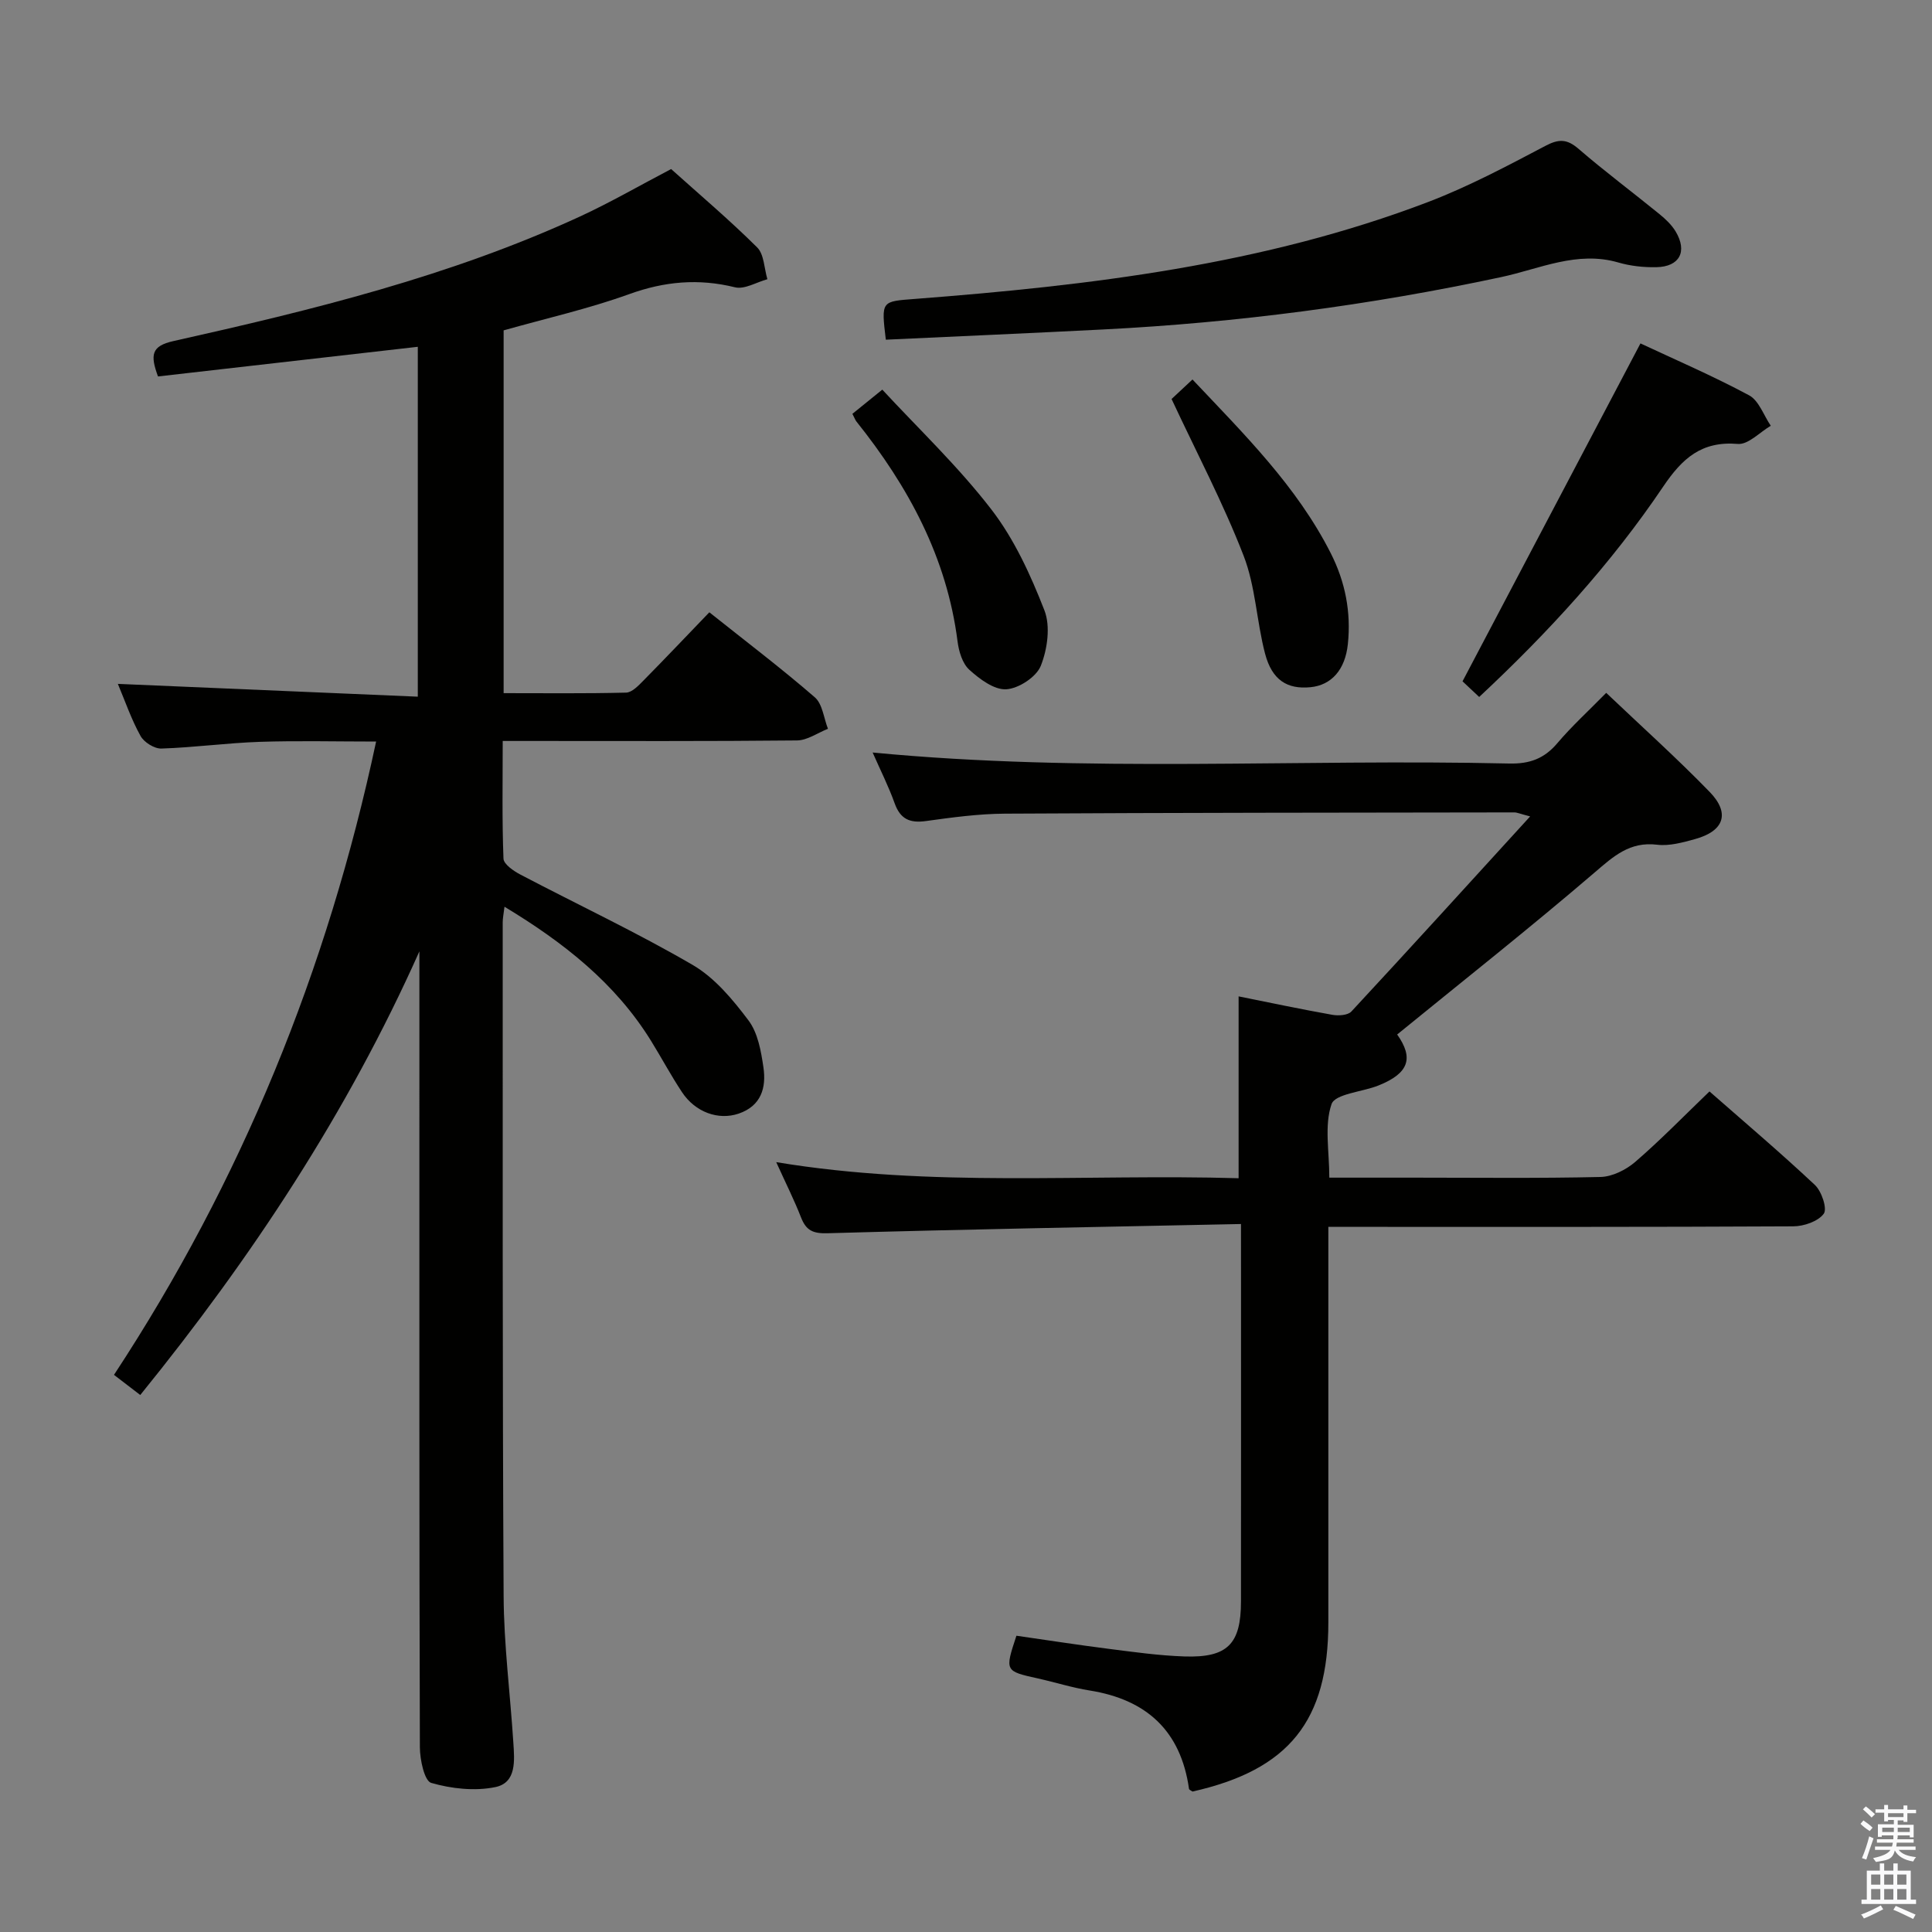 <svg enable-background="new 0 0 400 400" viewBox="0 0 400 400" xmlns="http://www.w3.org/2000/svg"><rect x="0" y="0" width="400" height="400" fill="#808080" stroke="none"/><path d="m385.2 377.6.6-.7c.6.4 1.3.9 1.9 1.5l-.6.7c-.8-.5-1.4-1-1.9-1.5zm.3 7.1c.6-1.4 1.1-2.9 1.5-4.5.3.1.6.3.9.4-.5 1.4-1 2.9-1.5 4.4zm.2-10.1.6-.6c.7.5 1.3 1.1 1.9 1.6l-.7.7c-.6-.6-1.2-1.2-1.8-1.7zm8.4-.8h.8v.9h1.8v.7h-1.8v1.8h-.8v-.3h-1.2v.9h3.3v2.6h-.8v-.4h-2.5c0 .3 0 .6-.1.8h3.4v.7h-3.5c0 .3-.1.6-.1.8h4v.7h-3.5c.7.9 1.9 1.3 3.6 1.5-.2.2-.4.5-.6.9-1.9-.3-3.2-1.1-3.8-2.3-.5 2.1-1.8 2-3.9 2.4-.2-.3-.4-.5-.6-.8 1.9-.4 3.1-.9 3.6-1.7h-3.2v-.7h3.5c.1-.2.1-.5.2-.8h-3.3v-.7h3.4c0-.2 0-.5 0-.8h-2.4v.3h-.8v-2.6h3.3v-.9h-1.2v.3h-.8v-1.8h-1.8v-.7h1.8v-.9h.8v.9h3.2zm-4.4 5.5h2.4c0-.3 0-.6 0-.9h-2.4zm1.2-3.1h3.2v-.8h-3.2zm4.4 2.2h-2.4v.9h2.5v-.9z" fill="#fafafb"/><path d="m389.2 385.8h.9v1.5h1.9v-1.5h.9v1.5h2.7v6h1.1v.9h-11.3v-.9h1.1v-6h2.7zm.2 8.7.5.8c-1.2.6-2.5 1.3-4 1.9-.2-.3-.3-.6-.6-.8 1.6-.6 3-1.3 4.1-1.9zm-2-4.3h1.9v-2.1h-1.9zm0 3.1h1.9v-2.2h-1.9zm2.7-3.1h1.9v-2.1h-1.9zm0 3.1h1.9v-2.2h-1.9zm2.4 1.3c1.4.6 2.7 1.2 4.1 1.8l-.5.9c-1.5-.7-2.8-1.4-4.1-1.9zm2.2-6.5h-1.9v2.1h1.9zm-1.9 5.2h1.9v-2.2h-1.9z" fill="#fafafb"/><g fill="#010100"><path d="m24.4 141.59c21.01.9 41.37 1.77 62.1 2.65 0-24.93 0-48.65 0-72.44-18.08 2.06-35.97 4.1-53.79 6.14-1.63-4.46-1.4-6.3 3.22-7.33 28.68-6.41 57.23-13.4 84.09-25.76 6.32-2.91 12.37-6.42 18.93-9.85 5.82 5.23 12.04 10.49 17.81 16.22 1.45 1.44 1.45 4.35 2.12 6.59-2.25.61-4.73 2.16-6.71 1.67-7.55-1.86-14.57-1.23-21.91 1.42-8.4 3.03-17.18 5.01-25.99 7.5v75.11c8.49 0 16.92.1 25.35-.11 1.22-.03 2.55-1.43 3.56-2.46 4.55-4.61 9.01-9.32 13.68-14.17 7.7 6.13 14.96 11.64 21.84 17.6 1.59 1.38 1.85 4.3 2.72 6.52-2.14.84-4.27 2.39-6.41 2.41-18.33.19-36.65.11-54.98.11-1.8 0-3.6 0-5.95 0 0 8.49-.15 16.43.16 24.36.05 1.16 2.09 2.56 3.5 3.3 11.89 6.24 24.08 11.96 35.67 18.71 4.57 2.66 8.31 7.17 11.56 11.49 1.94 2.58 2.6 6.36 3.09 9.71.62 4.2-.45 8-5.15 9.59-4.17 1.41-8.95-.28-11.71-4.45-2.3-3.47-4.26-7.15-6.45-10.69-7.38-11.89-17.97-20.25-30.3-27.7-.17 1.45-.37 2.34-.37 3.23.02 46.48-.07 92.97.19 139.45.05 10.12 1.36 20.23 2.01 30.35.24 3.68.71 8.33-3.73 9.24-4.24.87-9.08.34-13.27-.87-1.41-.41-2.34-4.8-2.35-7.38-.14-45.48-.1-90.97-.1-136.46 0-9.44 0-18.88 0-28.32-14.89 33.37-34.71 63.39-57.79 91.85-1.8-1.38-3.33-2.55-5.44-4.17 26.37-40.14 44.18-83.76 54.27-131.12-8.23 0-16.17-.2-24.09.06-6.8.23-13.57 1.17-20.36 1.39-1.46.05-3.61-1.3-4.33-2.62-1.9-3.42-3.19-7.21-4.69-10.77z"/><path d="m256.93 253.42c-29.03.6-57.31 1.1-85.59 1.91-3.09.09-4.46-.61-5.51-3.31-1.38-3.54-3.1-6.95-5.12-11.41 32.19 5.34 63.87 2.4 95.73 3.33 0-12.73 0-24.94 0-37.65 6.32 1.27 12.85 2.65 19.42 3.82 1.26.22 3.2.1 3.93-.69 12.19-13.13 24.24-26.4 37.01-40.39-2.13-.55-2.7-.83-3.27-.83-35.16.05-70.32.06-105.48.26-5.46.03-10.94.78-16.36 1.53-3.32.46-5.29-.4-6.46-3.67-1.26-3.52-2.96-6.88-4.56-10.52 44.24 4.26 88.05 1.27 131.78 2.28 4.2.1 7.25-.99 9.96-4.19 3-3.54 6.47-6.7 10.14-10.44 7.33 6.97 14.61 13.5 21.41 20.5 4.3 4.42 2.99 8.12-3.01 9.77-2.55.7-5.31 1.48-7.85 1.17-5.67-.69-9.01 2.37-12.96 5.76-13.36 11.45-27.18 22.37-40.87 33.53 3.42 4.85 2.51 8-3.88 10.56-3.35 1.34-8.97 1.72-9.71 3.86-1.52 4.42-.46 9.73-.46 15.22h17.66c12.83 0 25.67.16 38.49-.14 2.45-.06 5.29-1.48 7.2-3.13 5.27-4.55 10.14-9.57 15.36-14.58 7.18 6.3 14.67 12.65 21.82 19.36 1.4 1.31 2.6 4.91 1.84 5.96-1.17 1.59-4.12 2.6-6.31 2.61-30 .16-59.99.11-89.99.11-1.83 0-3.65 0-6.27 0v5.41 76.49c0 20.38-8.15 30.52-28.12 35.01-.25-.18-.7-.35-.73-.57-1.7-12-8.79-18.47-20.56-20.35-3.59-.57-7.1-1.69-10.66-2.48-6.93-1.54-6.93-1.52-4.51-8.86 6.22.89 12.56 1.88 18.92 2.69 5.27.67 10.55 1.42 15.85 1.6 8.94.3 11.72-2.57 11.72-11.39.02-22 .01-44 .01-65.99-.01-3.66-.01-7.3-.01-12.15z"/><path d="m183.4 70.33c-.97-8.14-.96-7.9 6.13-8.45 36.14-2.78 72.04-7.04 106.2-20.08 8.34-3.19 16.31-7.43 24.23-11.6 2.82-1.49 4.5-1.43 6.9.65 5.41 4.67 11.16 8.95 16.7 13.47 1.27 1.03 2.53 2.22 3.36 3.6 2.49 4.16.83 7.3-3.99 7.4-2.62.05-5.35-.24-7.86-.97-8.56-2.49-16.33 1.33-24.27 3.02-27.18 5.82-54.62 9.43-82.36 10.84-14.92.76-29.83 1.41-45.04 2.12z"/><path d="m339.64 71.1c6.98 3.27 14.9 6.68 22.48 10.74 2.04 1.09 3.03 4.15 4.5 6.31-2.28 1.33-4.66 3.94-6.82 3.76-7.49-.62-11.48 2.95-15.45 8.83-10.79 16.01-23.8 30.21-38.1 43.56-1.54-1.45-2.85-2.68-3.45-3.24 12.29-23.34 24.39-46.31 36.84-69.96z"/><path d="m176.48 85.68c1.78-1.44 3.45-2.79 6.19-5.01 7.35 7.95 15.66 15.83 22.57 24.79 4.75 6.16 8.14 13.58 10.99 20.89 1.29 3.31.63 8.04-.74 11.49-.92 2.32-4.58 4.71-7.15 4.87-2.51.15-5.53-2.12-7.66-4.05-1.43-1.3-2.17-3.81-2.43-5.87-2.22-17.4-10.2-32.1-20.96-45.55-.2-.26-.3-.58-.81-1.56z"/><path d="m242.56 82.61c.72-.67 2.38-2.22 4.33-4.04 10.74 11.38 21.61 22.11 28.63 35.97 3.01 5.94 4.23 12.2 3.54 18.81-.55 5.3-3.39 8.51-7.75 8.93-4.81.47-7.95-1.48-9.39-6.94-1.76-6.7-1.97-13.92-4.45-20.3-4.22-10.88-9.7-21.28-14.91-32.43z"/></g></svg>